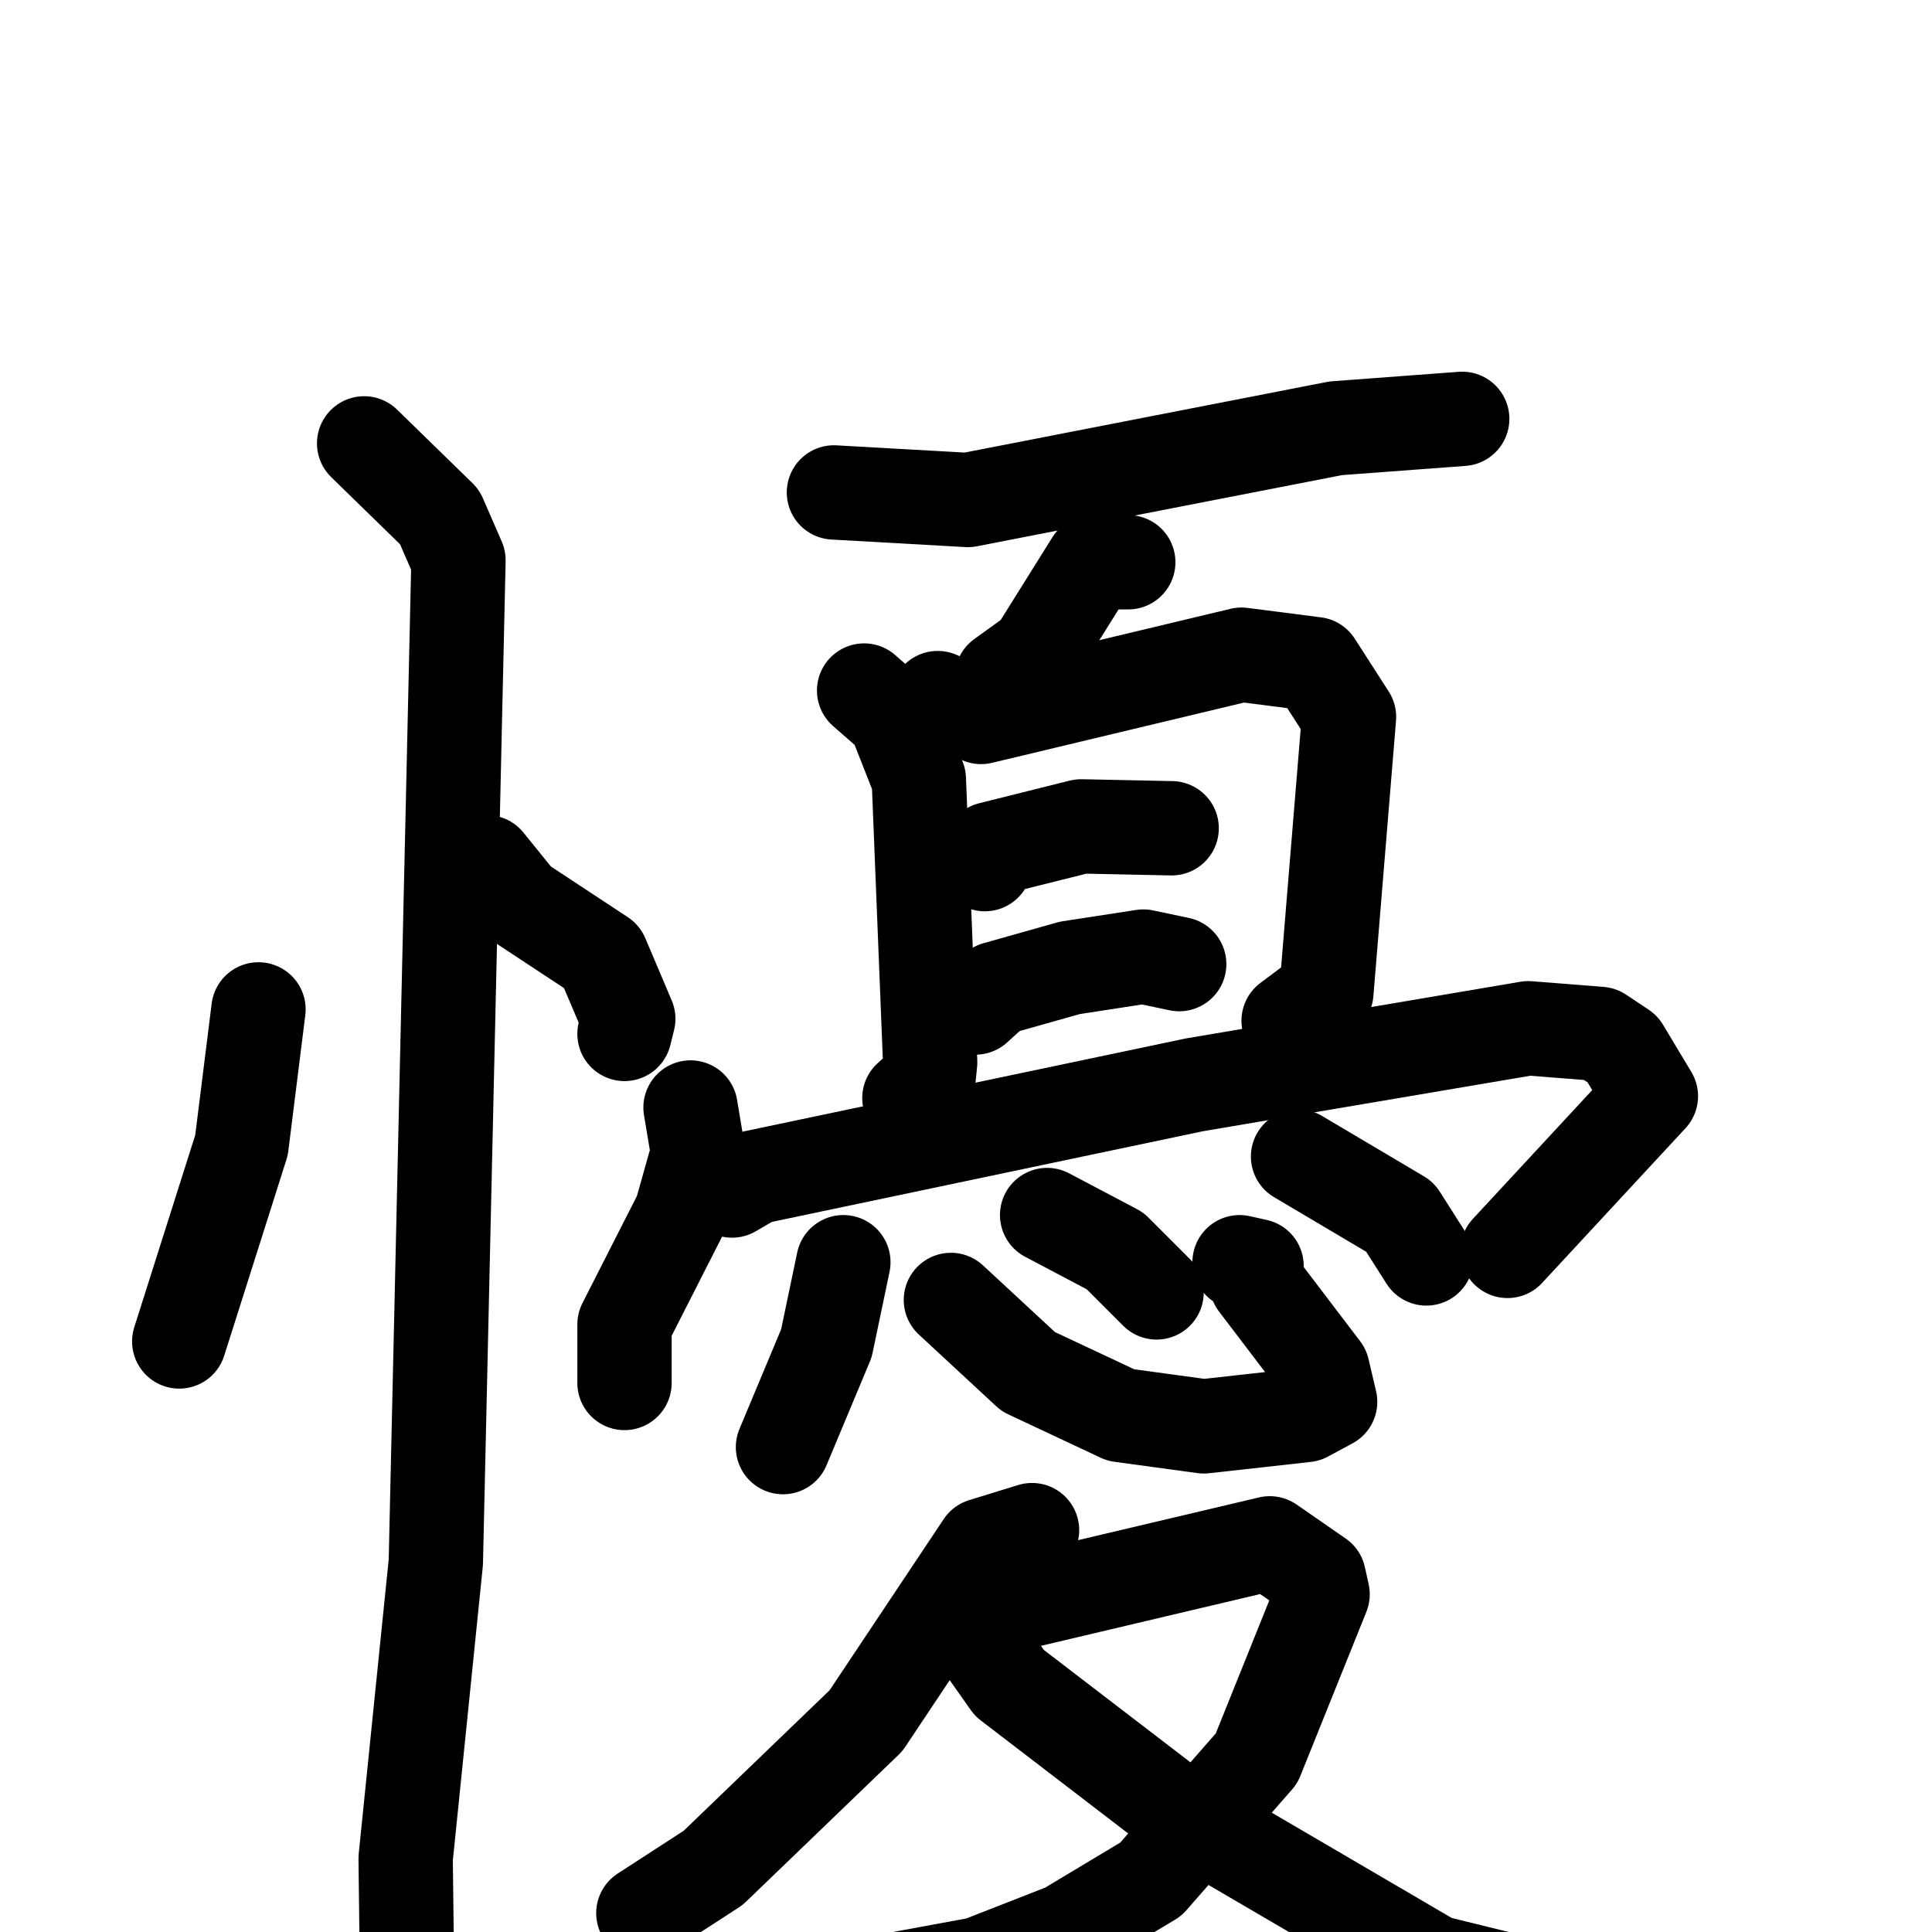 <svg xmlns="http://www.w3.org/2000/svg" viewBox="0 0 1024 1024">
  <g style="fill:none;stroke:#000000;stroke-width:50;stroke-linecap:round;stroke-linejoin:round;" transform="scale(1, 1) translate(0, 0)">
    <path d="M 137.0,535.0 L 128.0,607.0 L 95.0,711.0"/>
    <path d="M 258.0,457.0 L 275.0,478.0 L 319.0,507.0 L 333.0,540.0 L 331.0,548.0"/>
    <path d="M 193.0,235.0 L 233.0,274.0 L 243.0,297.0 L 231.0,828.0 L 215.0,985.0 L 216.0,1067.0"/>
    <path d="M 442.0,261.0 L 513.0,265.0 L 708.0,227.0 L 775.0,222.0"/>
    <path d="M 598.0,298.0 L 579.0,298.0 L 549.0,346.0 L 531.0,359.0"/>
    <path d="M 458.0,366.0 L 474.0,380.0 L 487.0,413.0 L 493.0,563.0 L 492.0,573.0 L 482.0,582.0"/>
    <path d="M 497.0,370.0 L 520.0,380.0 L 658.0,347.0 L 697.0,352.0 L 715.0,380.0 L 703.0,526.0 L 683.0,541.0"/>
    <path d="M 522.0,458.0 L 525.0,450.0 L 573.0,438.0 L 621.0,439.0"/>
    <path d="M 517.0,534.0 L 528.0,524.0 L 567.0,513.0 L 606.0,507.0 L 625.0,511.0"/>
    <path d="M 366.0,587.0 L 370.0,611.0 L 361.0,643.0 L 331.0,702.0 L 331.0,733.0"/>
    <path d="M 388.0,631.0 L 400.0,624.0 L 633.0,575.0 L 810.0,545.0 L 848.0,548.0 L 860.0,556.0 L 875.0,581.0 L 799.0,663.0"/>
    <path d="M 447.0,669.0 L 438.0,712.0 L 415.0,767.0"/>
    <path d="M 504.0,689.0 L 545.0,727.0 L 594.0,750.0 L 638.0,756.0 L 692.0,750.0 L 705.0,743.0 L 701.0,726.0 L 666.0,680.0 L 666.0,671.0 L 657.0,669.0"/>
    <path d="M 555.0,644.0 L 591.0,663.0 L 613.0,685.0"/>
    <path d="M 688.0,613.0 L 742.0,645.0 L 756.0,667.0"/>
    <path d="M 547.0,811.0 L 521.0,819.0 L 459.0,912.0 L 378.0,990.0 L 341.0,1014.0"/>
    <path d="M 546.0,848.0 L 673.0,818.0 L 699.0,836.0 L 701.0,845.0 L 666.0,932.0 L 610.0,996.0 L 565.0,1023.0 L 519.0,1041.0 L 394.0,1064.0"/>
    <path d="M 523.0,875.0 L 535.0,892.0 L 625.0,961.0 L 760.0,1040.0 L 817.0,1054.0 L 951.0,1056.0"/>
  </g>
</svg>
